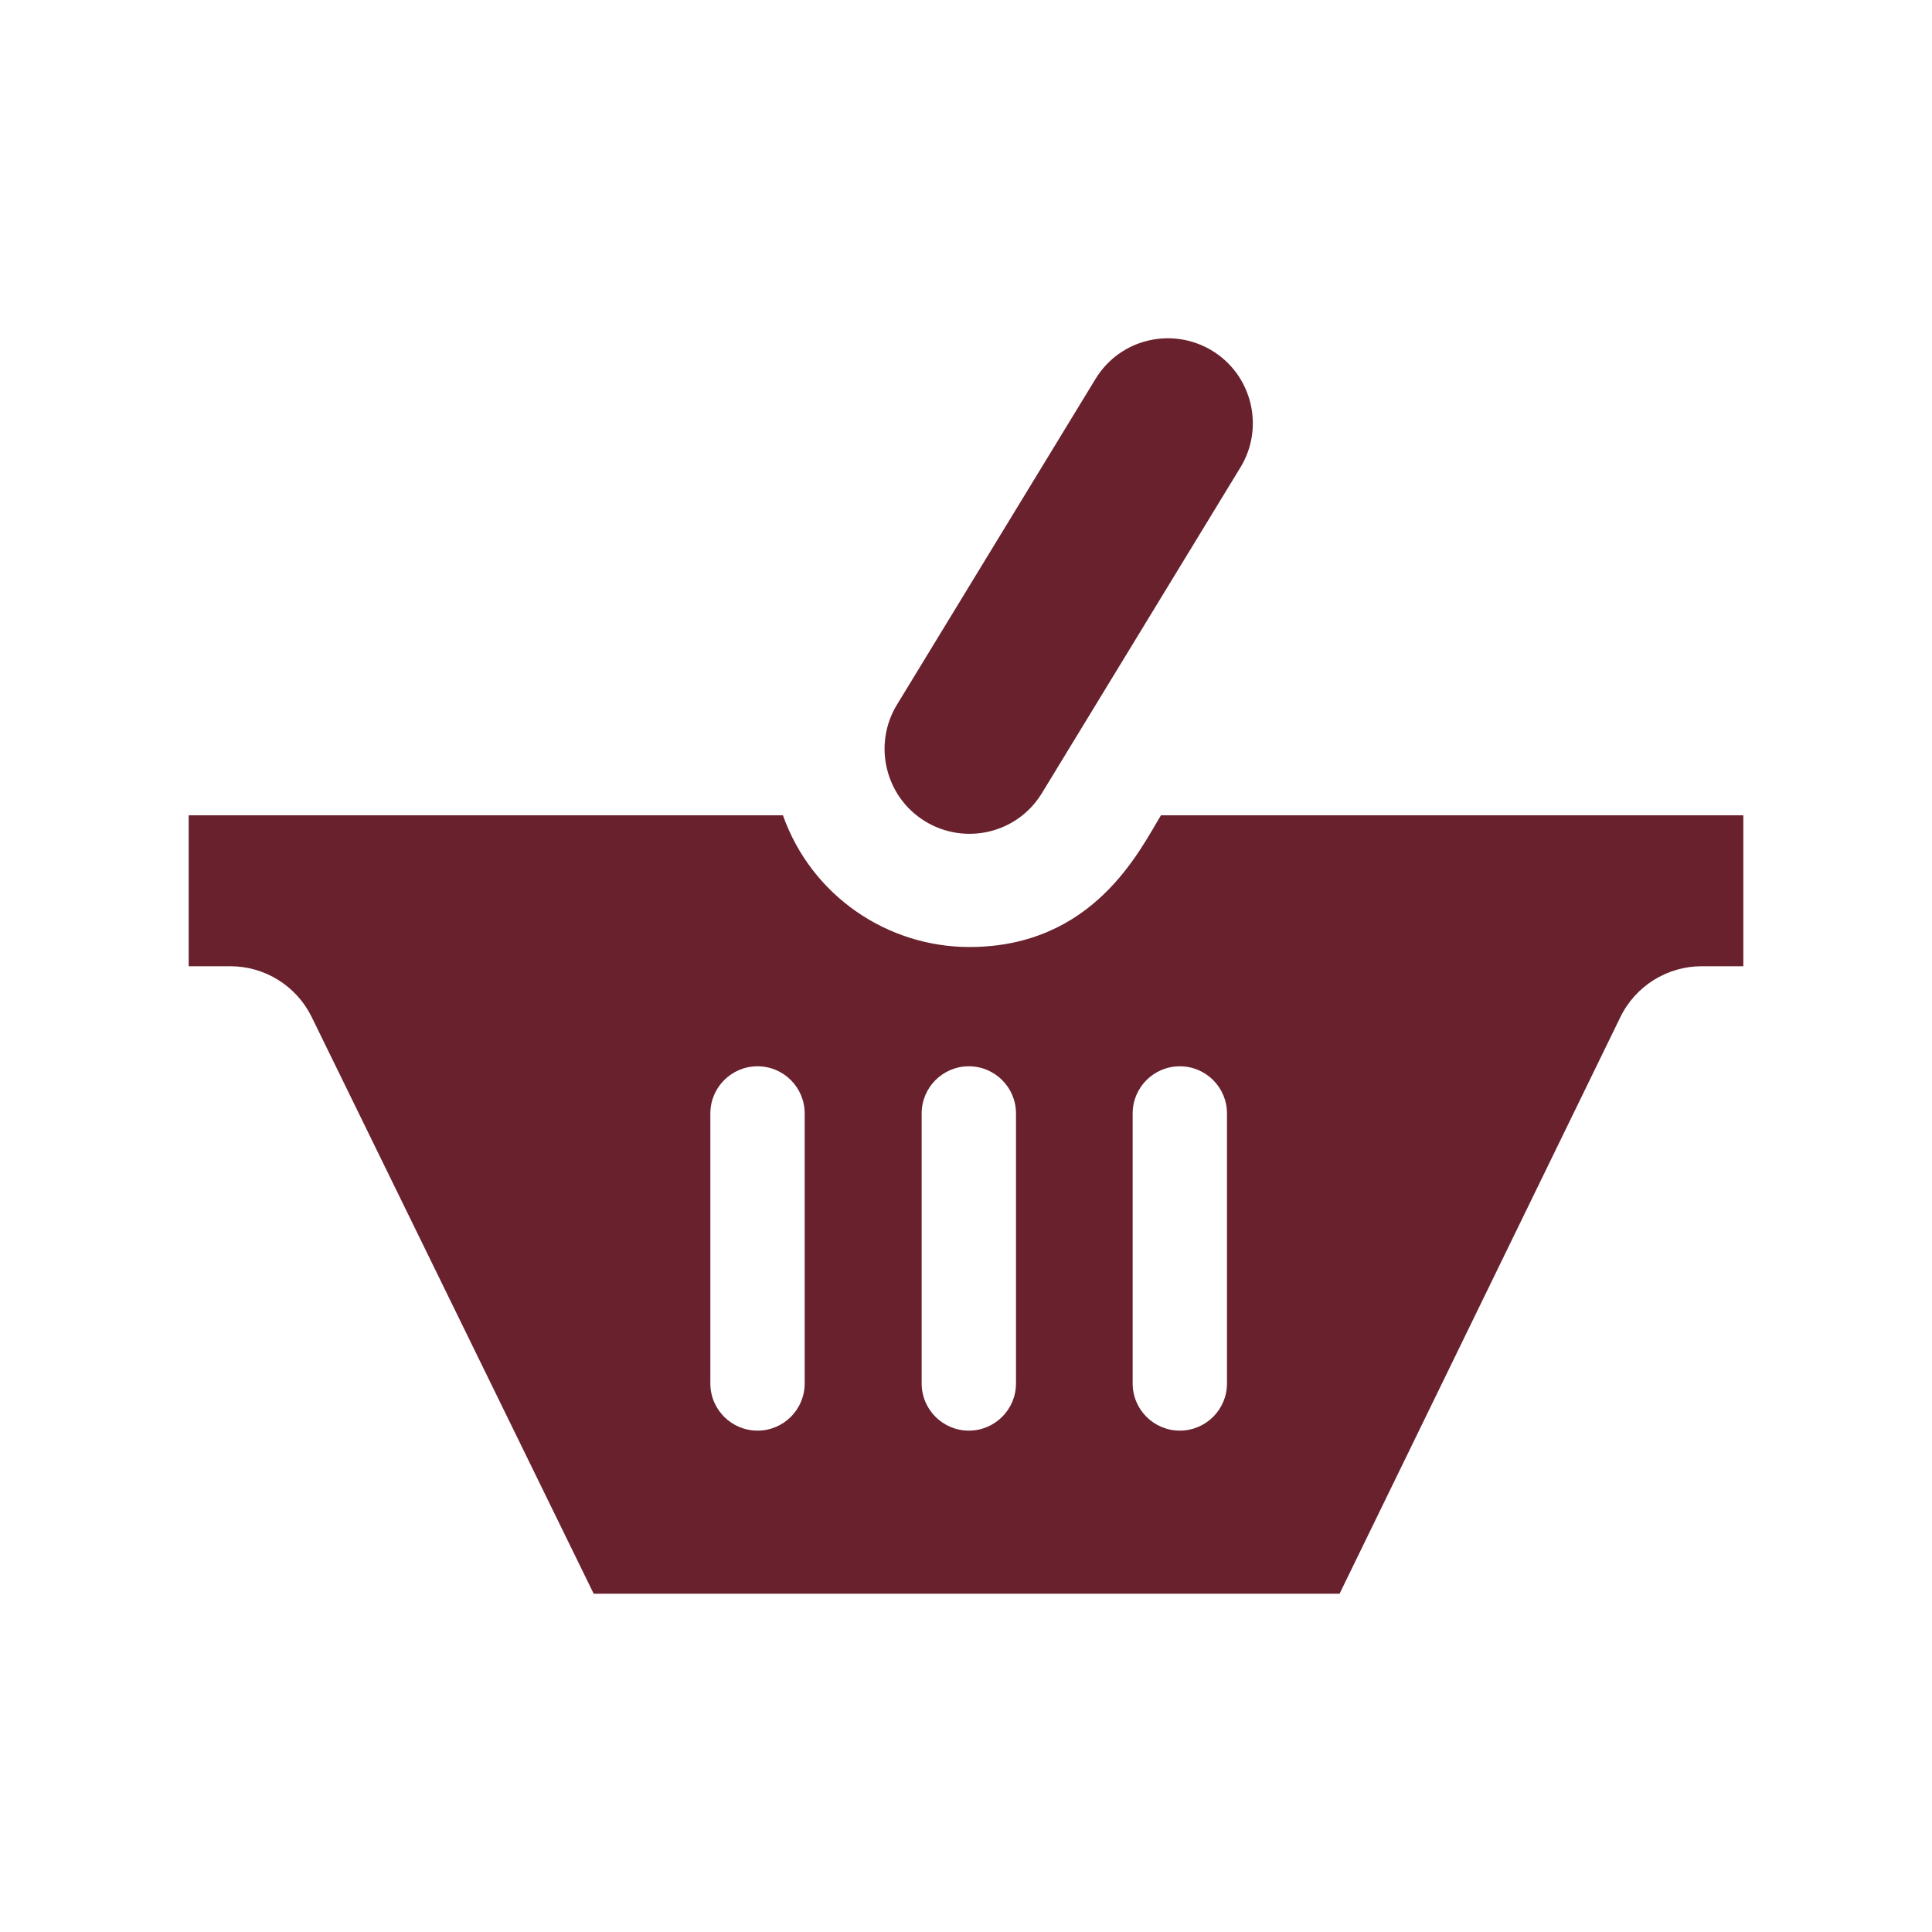 <?xml version="1.0" encoding="utf-8"?>
<!-- Generator: Adobe Illustrator 16.0.0, SVG Export Plug-In . SVG Version: 6.00 Build 0)  -->
<!DOCTYPE svg PUBLIC "-//W3C//DTD SVG 1.1//EN" "http://www.w3.org/Graphics/SVG/1.1/DTD/svg11.dtd">
<svg version="1.1" id="Layer_1" xmlns="http://www.w3.org/2000/svg" xmlns:xlink="http://www.w3.org/1999/xlink" x="0px" y="0px"
	 width="512px" height="512px" viewBox="0 0 512 512" enable-background="new 0 0 512 512" xml:space="preserve">
<path id="basket-6-icon" fill="#68212D" d="M245.146,217.642c-10.573-6.488-13.896-20.369-7.41-30.943l52.608-86.314
	c6.639-10.82,20.547-13.791,30.944-7.412c10.574,6.489,13.898,20.371,7.41,30.945l-52.608,86.314
	C269.451,221.052,255.543,224.021,245.146,217.642z M462,216.063v40h-11.015c-9.182,0-17.559,5.238-21.578,13.492L355,422.354
	H157.334L82.602,269.521c-4.026-8.234-12.395-13.458-21.561-13.458H50v-40h157.485c7.624,21.479,27.787,34.904,49.41,34.904
	c32.949,0,45.152-25.685,50.771-34.904L462,216.063L462,216.063z M213.25,295.077c0-6.902-5.598-12.5-12.5-12.5
	c-6.903,0-12.5,5.598-12.5,12.5v71.557c0,6.902,5.597,12.5,12.5,12.5c6.902,0,12.5-5.598,12.5-12.5V295.077z M269.25,295.077
	c0-6.902-5.599-12.5-12.5-12.5c-6.903,0-12.5,5.598-12.5,12.5v71.557c0,6.902,5.597,12.5,12.5,12.5c6.901,0,12.5-5.598,12.5-12.5
	V295.077z M325.165,295.077c0-6.902-5.596-12.5-12.5-12.5c-6.901,0-12.5,5.598-12.5,12.5v71.557c0,6.902,5.599,12.5,12.5,12.5
	c6.904,0,12.5-5.598,12.5-12.5V295.077z"/>
</svg>
